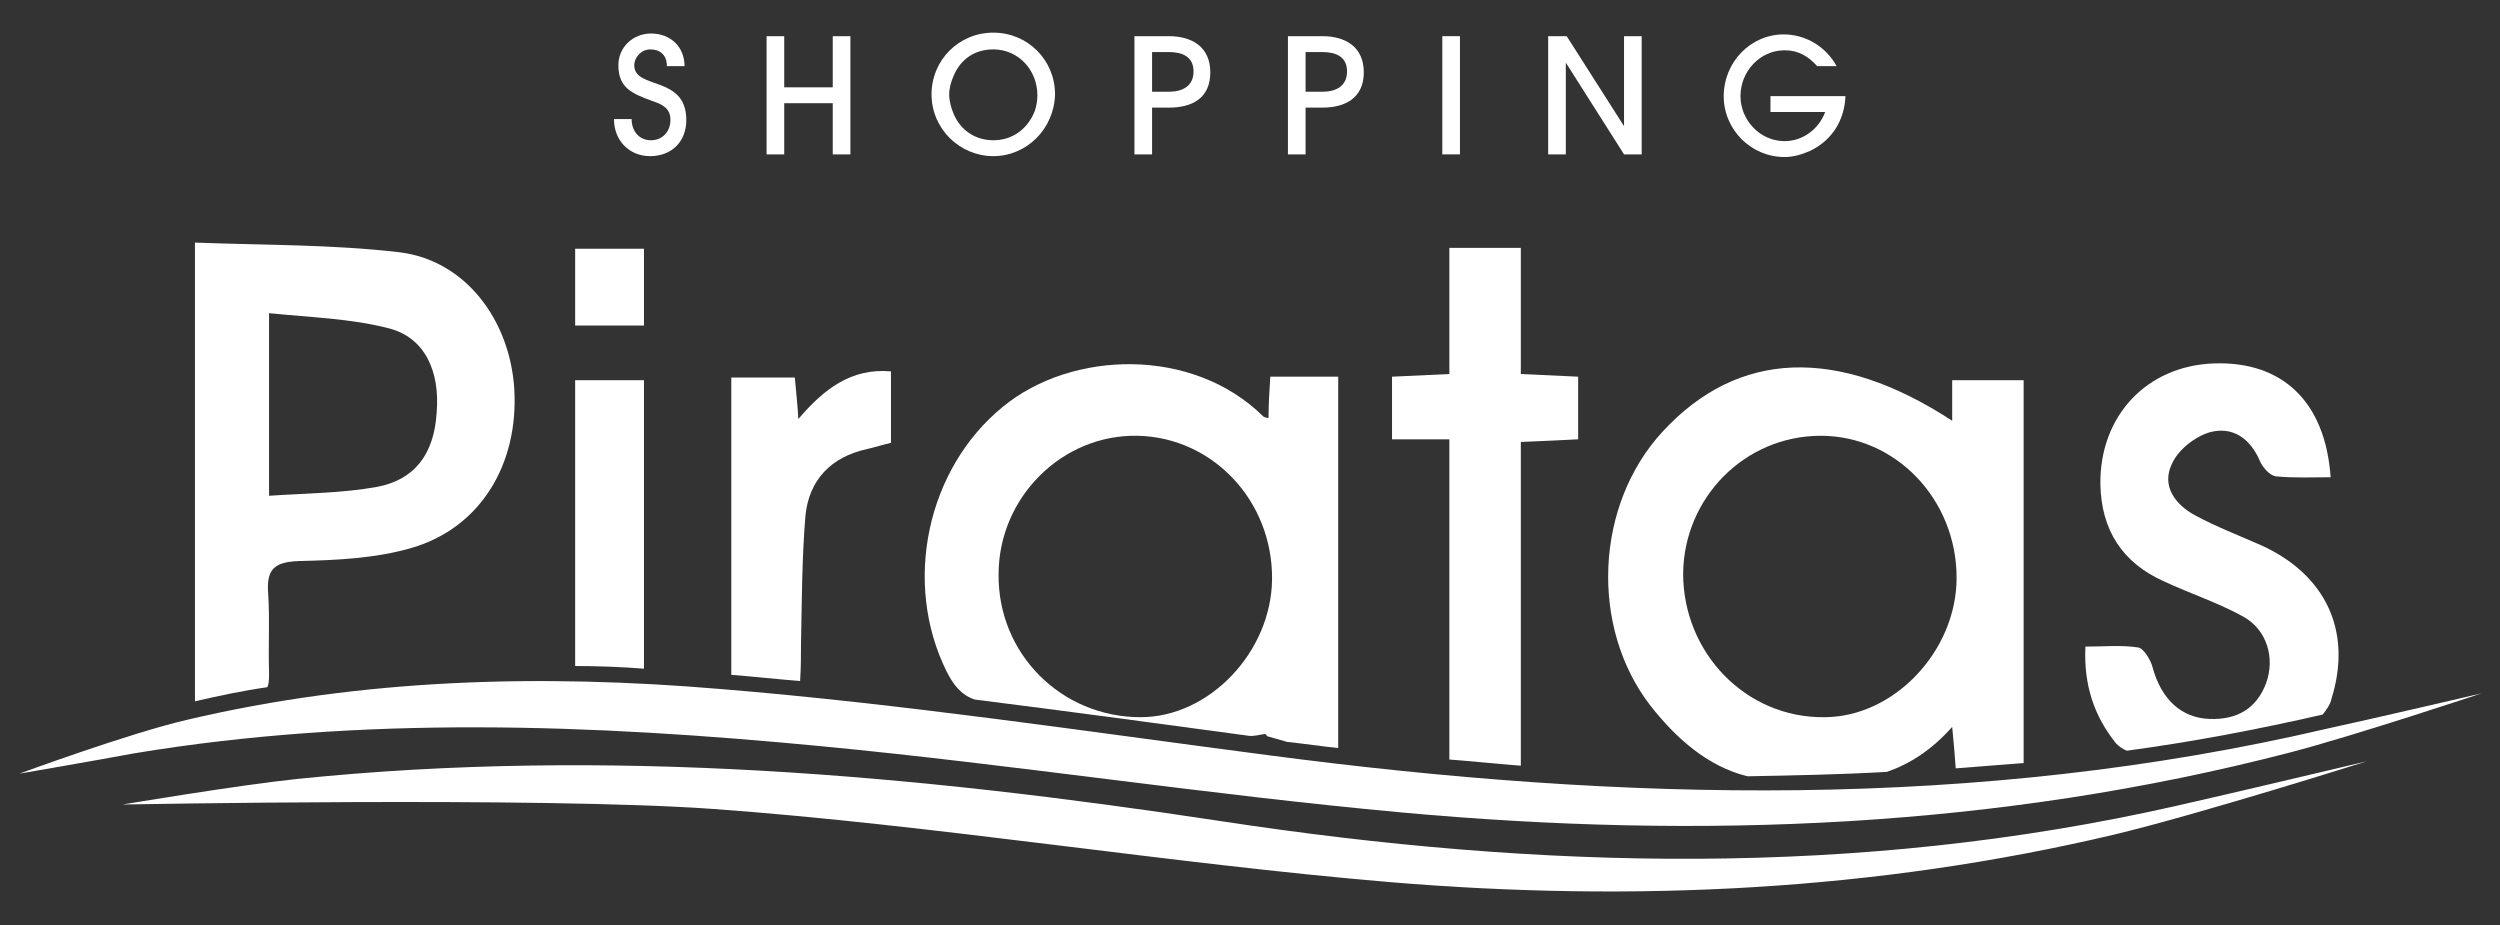<?xml version="1.0" encoding="utf-8"?>
<!-- Generator: Adobe Illustrator 21.1.0, SVG Export Plug-In . SVG Version: 6.00 Build 0)  -->
<svg version="1.1" id="Layer_1" xmlns="http://www.w3.org/2000/svg" xmlns:xlink="http://www.w3.org/1999/xlink" x="0px" y="0px"
	 viewBox="0 0 283.4 104.9" style="enable-background:new 0 0 283.4 104.9;" xml:space="preserve">
<rect x="0" y="0" width="283.4" height="104.9" fill="#333333" stroke="none"/>
<style type="text/css">
	.st0{fill:none;}
	.st1{fill:#FFFFFF;}
</style>
<path class="st0" d="M203.7,88.5c2.1-0.1,4.2-0.2,6.4-0.4c-0.1-1.2-0.1-2.2-0.3-3.8C207.9,86.4,205.9,87.7,203.7,88.5z"/>
<path class="st0" d="M145.6,84.9c-0.5,0.1-1.1,0.2-1.6,0.3c0.6,0.1,1.2,0.2,1.9,0.2c0.6,0.1,1.2,0.2,1.8,0.2
	c-0.6-0.2-1.2-0.4-1.7-0.5C145.8,85.1,145.7,84.8,145.6,84.9z"/>
<g>
	<path class="st1" d="M73.7,17.7c-2.4,0-4.1-1.8-4.1-4.2h2c0,1.3,0.8,2.4,2.2,2.4c1.3,0,2.2-1,2.2-2.3c0-1.4-1-1.8-2.2-2.2
		c-2.1-0.8-3.7-1.4-3.7-4c0-2.1,1.7-3.6,3.7-3.6c2.2,0,3.8,1.5,3.8,3.7h-2c0-1.2-0.7-1.9-1.9-1.9c-1,0-1.8,0.9-1.8,1.8
		c0,2.8,5.9,1.1,5.9,6.2C77.8,16.1,76.1,17.7,73.7,17.7z"/>
	<path class="st1" d="M94.4,17.5v-5.8h-5.5v5.8h-2V4.1h2v5.8h5.5V4.1h2v13.4H94.4z"/>
	<path class="st1" d="M112.6,17.7c-3.8,0-7-3.1-7-7c0-3.9,3.1-7,7-7c3.9,0,7,3.1,7,7C119.5,14.6,116.4,17.7,112.6,17.7z M112.6,5.6
		c-2.1,0-3.7,1.1-4.5,3c-0.3,0.7-0.5,1.4-0.5,2.1c0,0.7,0.2,1.5,0.5,2.2c0.8,1.9,2.5,3,4.5,3c2.2,0,3.9-1.3,4.7-3.3
		c0.2-0.6,0.3-1.2,0.3-1.8C117.6,8,115.5,5.6,112.6,5.6z"/>
	<path class="st1" d="M132.5,12.2h-1.9v5.3h-2V4.1h3.9c2.6,0,4.7,1.2,4.7,4.1S135.2,12.2,132.5,12.2z M132.5,5.9h-1.9v4.5h1.9
		c1.5,0,2.8-0.6,2.8-2.3S134,5.9,132.5,5.9z"/>
	<path class="st1" d="M149.9,12.2H148v5.3h-2V4.1h3.9c2.6,0,4.7,1.2,4.7,4.1S152.5,12.2,149.9,12.2z M149.9,5.9H148v4.5h1.9
		c1.5,0,2.8-0.6,2.8-2.3S151.4,5.9,149.9,5.9z"/>
	<path class="st1" d="M163.5,17.5V4.1h2v13.4H163.5z"/>
	<path class="st1" d="M184.1,17.5l-6.6-10.4h0v10.4h-2V4.1h2.1l6.5,10.2h0V4.1h2v13.4H184.1z"/>
	<path class="st1" d="M205.2,17.1c-0.9,0.4-1.9,0.7-2.9,0.7c-3.8,0-6.9-3.1-6.9-6.9c0-3.8,3-7,6.8-7c2.5,0,4.8,1.4,6,3.6H206
		c-1-1.1-2.1-1.8-3.7-1.8c-2.8,0-5,2.4-5,5.2c0,2.7,2.2,5.1,5,5.1c2.1,0,3.9-1.4,4.6-3.3h-6.2v-1.8h8.5
		C209.1,13.6,207.7,15.9,205.2,17.1z"/>
</g>
<path class="st1" d="M213.9,87.5c2.6-0.9,5.1-2.5,7.4-5.1c0.2,2,0.3,3.3,0.4,4.7c2.5-0.2,5.1-0.4,7.7-0.6c0-14.8,0-29.1,0-43.4
	c-2.9,0-5.5,0-8.1,0c0,1.3,0,2.8,0,4.6c-13-8.5-24.3-8-32.8,1.2c-7.7,8.3-8.3,22.2-1.4,31.1c2.9,3.7,6.5,6.9,11,8
	C203.4,87.9,208.7,87.8,213.9,87.5z M190.8,65c0.1-8.6,7-15.6,15.6-15.6c8.5,0,15.4,7.2,15.4,16.1c0,8.3-7.1,15.8-15,15.8
	C197.9,81.4,190.8,74,190.8,65z"/>
<path class="st1" d="M143.4,83.2c0.1,0,0.2,0.3,0.4,0.3c0.7,0.2,1.4,0.4,2.1,0.6c1.9,0.2,3.9,0.5,5.8,0.7c0-14.7,0-28.5,0-42.1
	c-2.6,0-5.1,0-7.7,0c-0.1,1.6-0.2,3.2-0.2,4.7c-0.4-0.1-0.5-0.1-0.6-0.2c-8-7.9-21.7-7.5-29.5-1.1c-8.6,7-11.4,19.9-6.4,30
	c0.8,1.6,1.7,2.7,3.2,3.2c10.3,1.3,20.7,2.7,31,4.1C142.1,83.5,142.7,83.3,143.4,83.2z M113.2,65.1c0-8.7,7.2-15.9,15.8-15.7
	c8.5,0.2,15.3,7.4,15.2,16.3c-0.1,8.2-7.1,15.6-14.9,15.6C120.3,81.3,113.1,74.1,113.2,65.1z"/>
<path class="st1" d="M30.5,76.2c-0.1-3,0.1-5.9-0.1-8.9c-0.2-2.7,0.6-3.6,3.5-3.7c4.3-0.1,8.7-0.3,12.8-1.5
	c7.8-2.3,12.1-9.5,11.6-18c-0.5-7.9-5.6-14.6-13-15.5c-7.6-0.9-15.4-0.8-23.2-1.1c0,17.7,0,34.7,0,52c2.6-0.6,5.4-1.2,8.2-1.6
	C30.5,77.5,30.5,77,30.5,76.2z M30.5,35.5c4.9,0.5,9.2,0.6,13.5,1.7c4.1,1,5.9,4.8,5.5,9.6c-0.3,4.7-2.5,7.6-6.8,8.4
	c-3.9,0.7-7.7,0.7-12.2,1C30.5,49.2,30.5,42.8,30.5,35.5z"/>
<path class="st1" d="M264.3,79.2c2.4-7.7-0.7-14.1-8-17.4c-2.5-1.1-5.1-2.1-7.5-3.4c-2.2-1.2-3.8-3.3-2.6-5.8
	c0.7-1.6,2.6-3.1,4.3-3.6c2.6-0.7,4.6,0.7,5.7,3.3c0.3,0.7,1.1,1.6,1.8,1.7c2.1,0.2,4.1,0.1,6.2,0.1c-0.6-8.6-5.5-13.2-13.3-12.9
	c-7.6,0.3-12.9,6-12.8,13.7c0.1,5.2,2.5,8.9,7.2,11c3,1.4,6.1,2.4,9,4c2.7,1.5,3.6,4.7,2.6,7.5c-1.1,3-3.4,4.2-6.4,4.1
	c-3.2-0.1-5.5-2.2-6.5-5.9c-0.2-0.8-1-2.1-1.6-2.2c-1.9-0.3-3.9-0.1-6-0.1c-0.2,4.4,1,7.9,3.5,11c0.3,0.3,0.7,0.6,1.2,0.8
	c7.4-1,14.8-2.4,22.2-4.1C263.7,80.5,264.2,79.8,264.3,79.2z"/>
<path class="st1" d="M172.4,50.1c2.6-0.1,4.5-0.2,6.5-0.3c0-2.5,0-4.7,0-7.1c-2.3-0.1-4.2-0.2-6.5-0.3c0-4.8,0-9.4,0-14.3
	c-2.9,0-5.2,0-8.1,0c0,4.9,0,9.6,0,14.3c-2.3,0.1-4.2,0.2-6.5,0.3c0,2.5,0,4.5,0,7.1c2.3,0,4.2,0,6.5,0c0,12.6,0,24.2,0,36.3
	c2.6,0.2,5.5,0.5,8.1,0.7C172.4,74.4,172.4,62.3,172.4,50.1z"/>
<path class="st1" d="M90.8,73.1c0.1-4.9,0.1-9.7,0.5-14.6c0.4-4.1,2.9-6.7,7-7.6c0.9-0.2,1.8-0.5,2.7-0.7c0-2.7,0-5.3,0-8.1
	c-4.5-0.4-7.6,2-10.5,5.4c-0.1-1.9-0.3-3.4-0.4-4.7c-2.5,0-4.6,0-7.2,0c0,11.7,0,22.5,0,33.7c2.6,0.2,5.2,0.5,7.8,0.7
	C90.8,75.6,90.8,74.3,90.8,73.1z"/>
<g>
	<path class="st1" d="M73,43.1c-2.9,0-5.2,0-7.8,0c0,10.7,0,21.8,0,32.4c2.6,0,5.2,0.1,7.8,0.3C73,64.7,73,54.1,73,43.1z"/>
	<path class="st1" d="M73,28.2c-2.9,0-5.2,0-7.8,0c0,2.9,0,5.8,0,8.7c2.6,0,5.2,0,7.8,0C73,34,73,31.1,73,28.2z"/>
</g>
<g>
	<path class="st1" d="M93.2,84.6c21.9,2.1,43.8,5.5,65.7,7.5c33.9,3.1,67.6,1.8,100.7-6.8c7.3-1.9,21.7-6.7,21.7-6.7
		s-12.4,2.9-17.5,4c-39.8,9.3-79.9,8.3-120.1,3c-20.7-2.7-41.3-5.8-62.1-7.5c-20.2-1.7-40.5-1.2-60.4,3.5c-6.5,1.5-19,6.1-19,6.1
		s8.7-1.5,13-2.3C41.1,81.1,67.2,82.1,93.2,84.6z"/>
	<path class="st1" d="M138.5,93.1c-34.8-5.3-69.7-8.4-104.8-4.8C27,89,13.9,91.2,13.9,91.2s47.3-0.9,66.9,0.5
		c25,1.8,51.8,6.2,76.8,8.3c27.6,2.3,55.1,1,82.1-5.4c9.6-2.3,28.6-8.3,28.6-8.3s-16,3.8-21.8,5.1C210.6,99.5,174.6,98.6,138.5,93.1
		z"/>
</g>
</svg>
